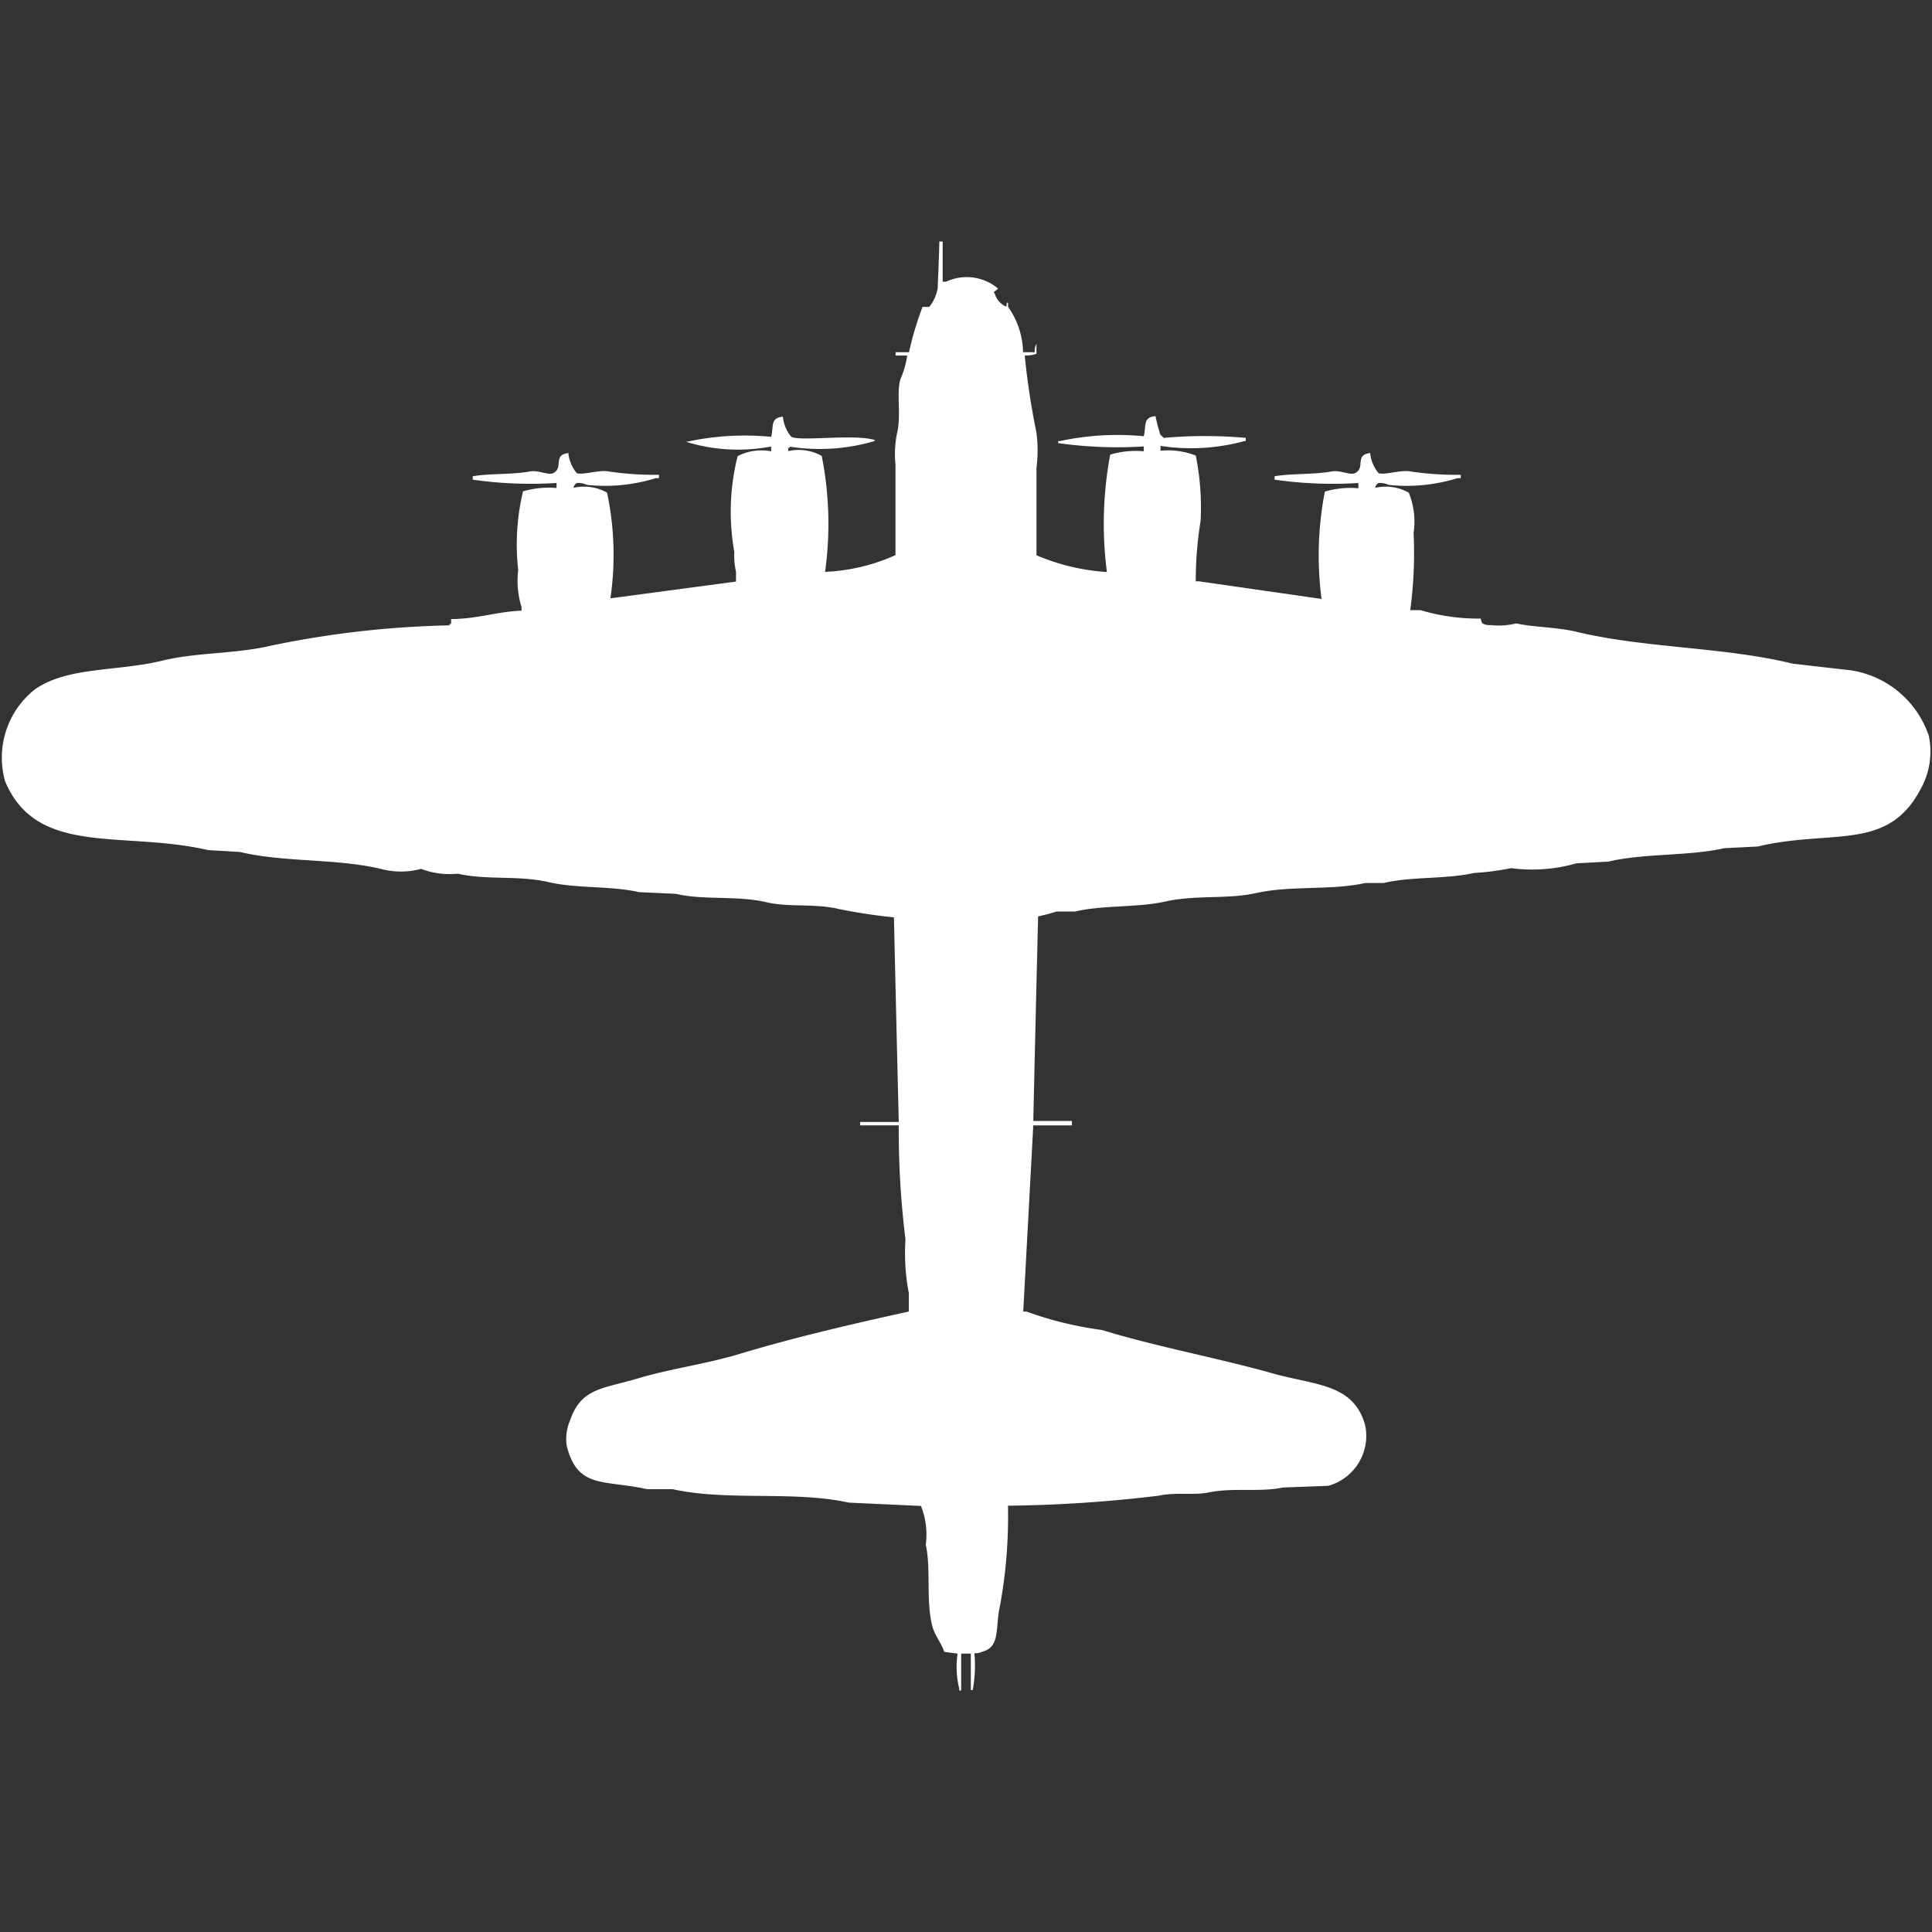 <svg xmlns="http://www.w3.org/2000/svg" width="40" height="40" viewBox="0 0 40 40">
  <rect x="0" y="0" width="40" height="40" fill="#333333" stroke="none"/>
  <defs>
    <style>
      .cls-1 {
        fill: #fff;
        fill-rule: evenodd;
      }
    </style>
  </defs>
  <path id="Color_Fill_1" data-name="Color Fill 1" class="cls-1" d="M21.181,7.292h0.243a0.291,0.291,0,0,1,.035-0.174V7.326a0.746,0.746,0,0,1-.243.035,15.815,15.815,0,0,0,.243,1.6,2.869,2.869,0,0,1,0,.729v1.806a4.413,4.413,0,0,0,1.458.347,7.764,7.764,0,0,1,.069-2.431,1.873,1.873,0,0,1,.694-0.069v-0.1a8.747,8.747,0,0,1-1.771-.069V9.132h0.035a5.653,5.653,0,0,1,1.736-.1c0.057-.213-0.027-0.392.243-0.417a3.732,3.732,0,0,0,.1.382c0.026,0.03.044,0.039,0.069,0.069a9.529,9.529,0,0,1,1.7,0V9.132H25.764a4.18,4.18,0,0,1-1.736.1v0.1a1.577,1.577,0,0,1,.729.1,5.45,5.45,0,0,1,.1,1.354,7.688,7.688,0,0,0-.1,1.25h0.069L27.361,12.4a6.921,6.921,0,0,1,.069-2.222,1.871,1.871,0,0,1,.694-0.069V10a8.506,8.506,0,0,1-1.736-.069V9.861c0.337-.061.828-0.033,1.181-0.1,0.175-.035.376,0.084,0.486,0.035,0.224-.114-0.02-0.374.313-0.417a0.764,0.764,0,0,0,.174.417c0.129,0.045.46-.074,0.66-0.035a6.369,6.369,0,0,0,1.042.069V9.9H30.174a3.541,3.541,0,0,1-1.424.139A0.43,0.43,0,0,0,28.542,10a0.134,0.134,0,0,0-.069.1,0.973,0.973,0,0,1,.694.1,1.578,1.578,0,0,1,.1.833,8.947,8.947,0,0,1-.069,1.6H29.41a4.211,4.211,0,0,0,1.25.174,0.168,0.168,0,0,0,.035.1,0.3,0.3,0,0,0,.174.035,1.489,1.489,0,0,0,.521-0.035c0.388,0.084.83,0.073,1.25,0.174,1.436,0.344,3.047.309,4.479,0.66l1.215,0.139a2.029,2.029,0,0,1,1.6,1.354,1.592,1.592,0,0,1-.174,1.111c-0.683,1.293-1.839.817-3.368,1.181l-0.694.035c-0.747.169-1.647,0.1-2.4,0.278l-0.66.035a3.32,3.32,0,0,1-1.354.1,5.263,5.263,0,0,1-.764.1c-0.583.131-1.3,0.071-1.875,0.208H28.264c-0.7.157-1.538,0.047-2.257,0.208-0.582.131-1.261,0.036-1.875,0.174-0.581.131-1.293,0.071-1.875,0.208H21.875a3.485,3.485,0,0,1-.382.1q-0.052,2.118-.1,4.236h0.8V23.3h-0.8l-0.208,3.854H21.25a7.467,7.467,0,0,0,1.563.382c1.141,0.349,2.4.578,3.542,0.9,0.865,0.245,1.674.205,1.91,1.076a1.074,1.074,0,0,1-.764,1.25l-0.937.035c-0.465.1-1.031,0-1.528,0.1-0.312.068-.689-0.008-1.042,0.069a28.209,28.209,0,0,1-3.125.208,10.21,10.21,0,0,1-.174,2.118c-0.086.391,0.015,0.808-.347,0.9a0.3,0.3,0,0,1-.174.035,2.765,2.765,0,0,1-.035.764H20.1V34.236H19.9V35H19.861V34.965a1.894,1.894,0,0,1-.035-0.729L19.549,34.2c-0.053-.176-0.191-0.329-0.243-0.521-0.141-.524-0.027-1.189-0.139-1.7a1.579,1.579,0,0,0-.1-0.8l-1.493-.069c-1.151-.252-2.5-0.025-3.646-0.278H13.4c-0.9-.2-1.444,0-1.667-0.9a0.965,0.965,0,0,1,.069-0.521c0.228-.68.691-0.658,1.389-0.868s1.428-.3,2.153-0.521c1.112-.335,2.322-0.615,3.472-0.868V26.771a4.39,4.39,0,0,1-.069-1.111,18.2,18.2,0,0,1-.139-2.361h-0.8V23.229h0.8q-0.052-2.118-.1-4.236a11.451,11.451,0,0,1-1.146-.174c-0.5-.118-1.03-0.03-1.493-0.139-0.609-.143-1.3-0.038-1.875-0.174l-0.764-.035c-0.581-.134-1.293-0.072-1.875-0.208-0.61-.143-1.294-0.038-1.875-0.174a1.683,1.683,0,0,1-.764-0.1,1.588,1.588,0,0,1-.833,0C6.954,17.77,5.9,17.859,4.965,17.639L4.306,17.6c-1.753-.408-3.542.148-4.2-1.424a1.8,1.8,0,0,1,.625-1.91c0.688-.468,1.674-0.357,2.639-0.59,0.718-.174,1.5-0.132,2.257-0.312a20.116,20.116,0,0,1,3.681-.417V12.917H9.34v-0.1c0.528,0,.944-0.154,1.458-0.174V12.569a1.823,1.823,0,0,1-.069-0.764,4.734,4.734,0,0,1,.1-1.632,1.871,1.871,0,0,1,.694-0.069V10a8.507,8.507,0,0,1-1.736-.069V9.861c0.337-.061.828-0.033,1.181-0.1,0.175-.035.376,0.084,0.486,0.035,0.224-.114-0.02-0.374.313-0.417a0.765,0.765,0,0,0,.174.417c0.129,0.045.461-.074,0.66-0.035a6.369,6.369,0,0,0,1.042.069V9.9H13.576a3.541,3.541,0,0,1-1.424.139A0.43,0.43,0,0,0,11.944,10a0.134,0.134,0,0,0-.069.1,0.972,0.972,0,0,1,.694.1,6.232,6.232,0,0,1,.069,2.188l2.6-.347V11.84a1.573,1.573,0,0,1-.035-0.417,4.7,4.7,0,0,1,.069-1.979,1.069,1.069,0,0,1,.694-0.1v-0.1a3.636,3.636,0,0,1-1.771-.1h0.035a5.653,5.653,0,0,1,1.736-.1c0.057-.213-0.027-0.392.243-0.417a0.764,0.764,0,0,0,.174.417c0.2,0.1,1.326-.067,1.736.069a0.125,0.125,0,0,1-.069.035,4.035,4.035,0,0,1-1.7.1V9.271H16.319V9.34a0.973,0.973,0,0,1,.694.1,7.2,7.2,0,0,1,.069,2.4,3.957,3.957,0,0,0,1.458-.347V9.618a2.132,2.132,0,0,1,.035-0.66c0.087-.364-0.021-0.838.069-1.111a1.914,1.914,0,0,0,.139-0.486H18.542V7.292h0.278A6.652,6.652,0,0,1,19.1,6.354h0.139a0.855,0.855,0,0,0,.174-0.382s0.034-.777.035-0.972h0.069V5.833h0.069a1.009,1.009,0,0,1,1.076.139c-0.033.051-.124,0.076-0.069,0.1a0.424,0.424,0,0,0,.243.278s0.007-.136.035-0.069V6.354A1.659,1.659,0,0,1,21.181,7.292Z"/>
</svg>
